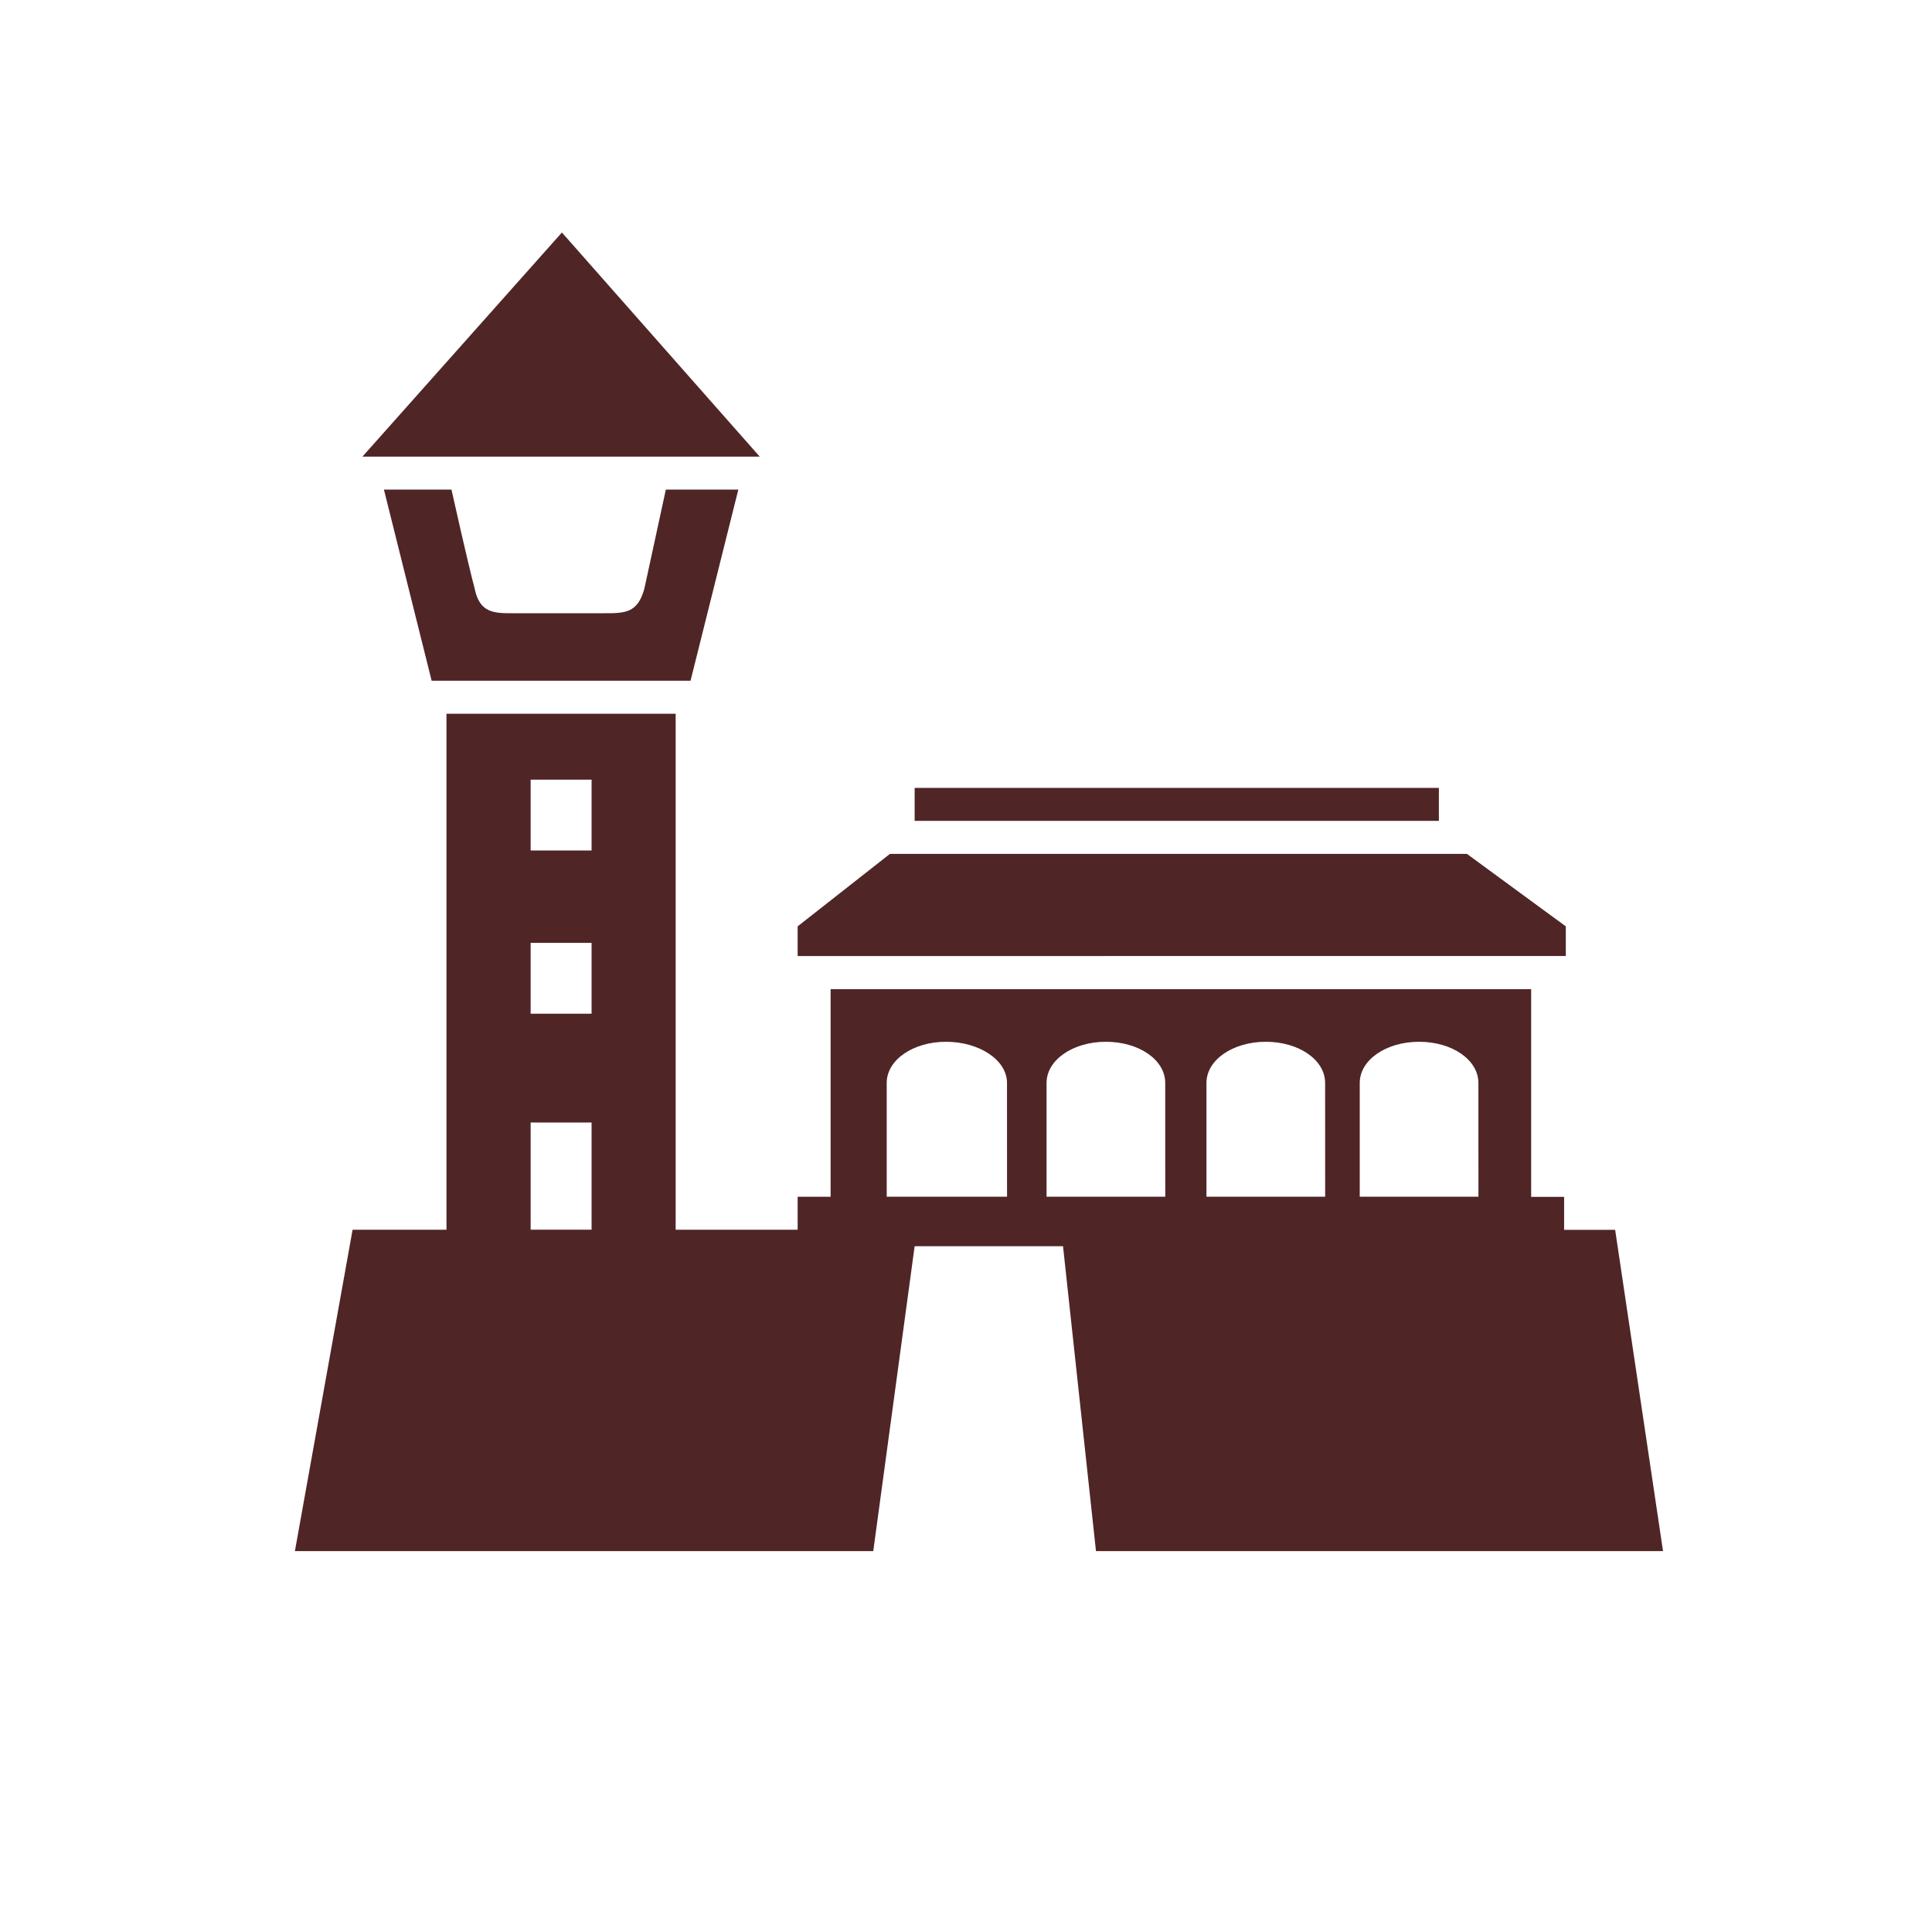 <svg xmlns="http://www.w3.org/2000/svg" xmlns:xlink="http://www.w3.org/1999/xlink" width="50" height="50" viewBox="0 0 50 50"><defs><style>.a{clip-path:url(#b);}.b{fill:#502526;}</style><clipPath id="b"><rect width="50" height="50"/></clipPath></defs><g id="a" class="a"><g transform="translate(-607 -9)"><path class="b" d="M650.039,49.143H635.364l-.853-7.891h-3.84L629.6,49.143H614.632l1.493-8.318h2.43V27.472h5.931V40.825h3.157v-.853h.853V34.6h18.13v5.375h.853v.853H648.8ZM626.661,20.817H616.38l5.162-5.8Zm-9.725.853h1.748s.427,1.919.6,2.56c.127.64.511.64.98.64h2.39c.511,0,.852,0,1.023-.64l.555-2.56h1.876l-1.237,4.948h-6.7Zm5.374,7.508h-1.577v1.833h1.577Zm0,4.223h-1.577v1.834h1.577Zm0,4.65h-1.577v2.773h1.577Zm25.213-4.309H627.643v-.768l2.389-1.876h14.931l2.56,1.876Zm-14.462,3.285c0-.6-.725-1.066-1.578-1.066s-1.535.469-1.535,1.066v2.944h3.114Zm11.177-7.636v.853H630.671v-.853Zm-7.082,7.636c0-.6-.682-1.066-1.535-1.066s-1.536.469-1.536,1.066v2.944h3.072Zm4.138,0c0-.6-.682-1.066-1.535-1.066s-1.536.469-1.536,1.066v2.944h3.072Zm3.967,0c0-.6-.682-1.066-1.535-1.066s-1.536.469-1.536,1.066v2.944h3.072Z" transform="translate(0)"/></g></g></svg>